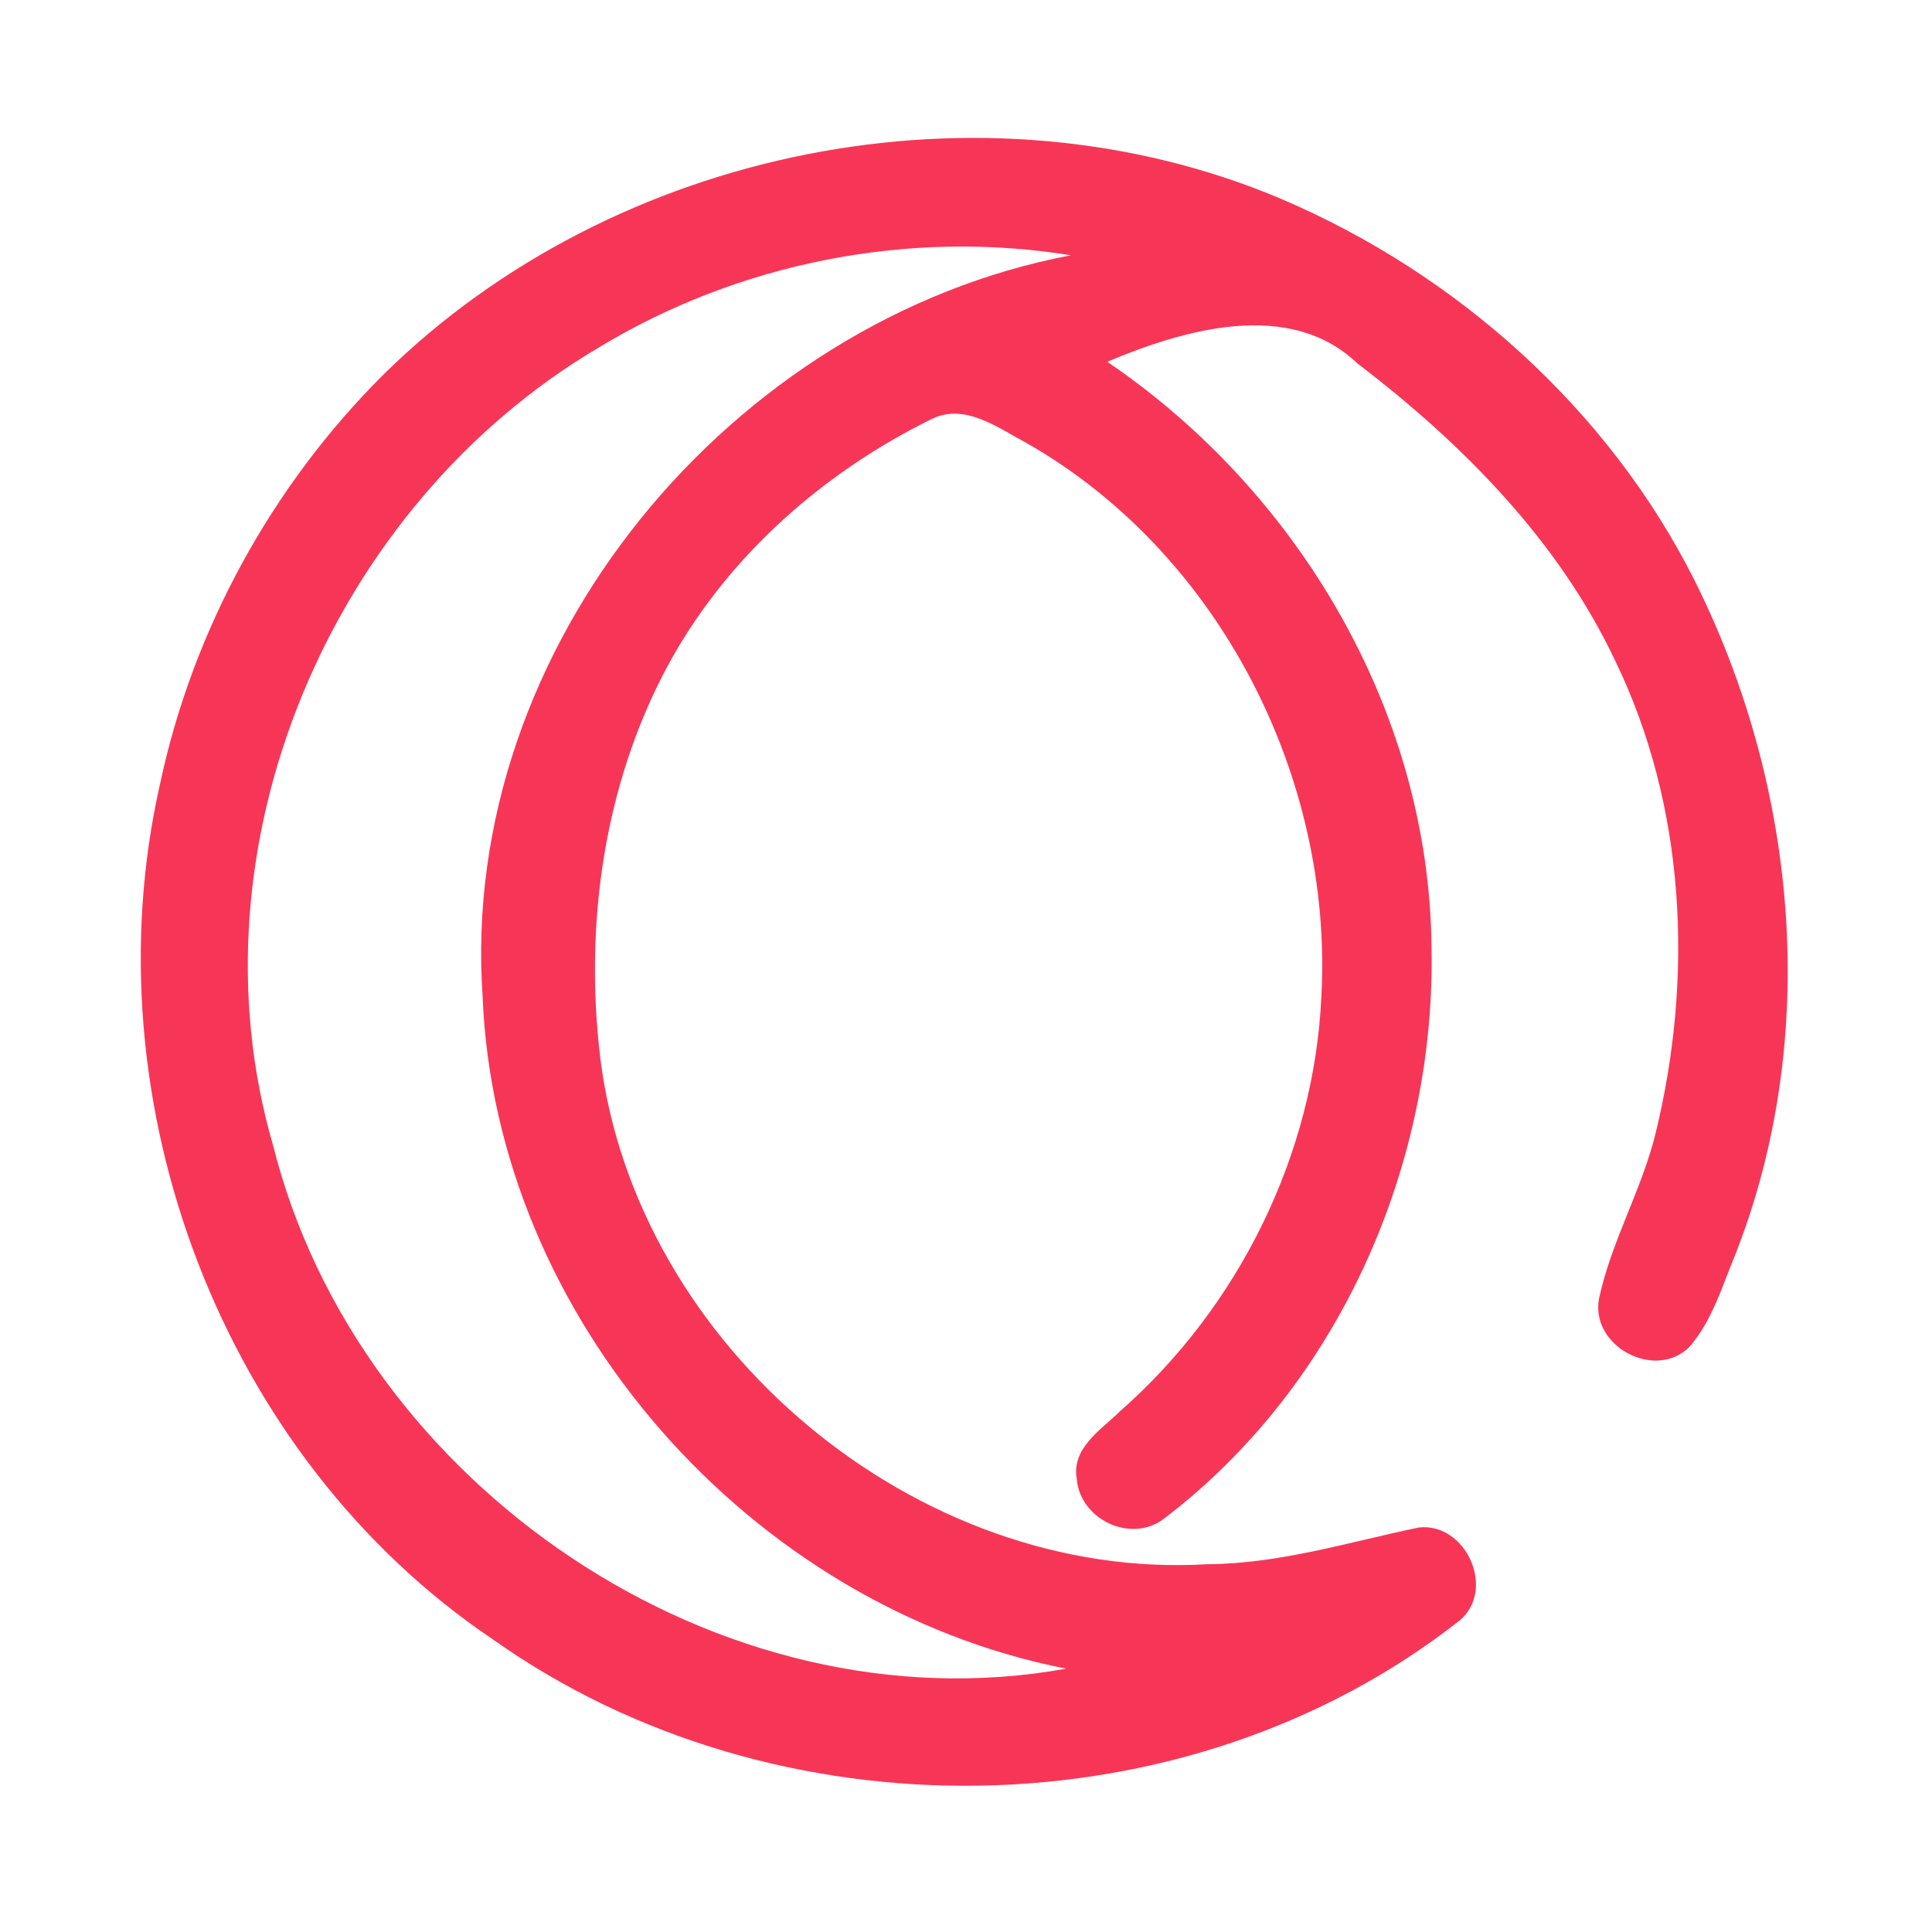 <?xml version="1.0" encoding="UTF-8" ?>
<!DOCTYPE svg PUBLIC "-//W3C//DTD SVG 1.1//EN" "http://www.w3.org/Graphics/SVG/1.1/DTD/svg11.dtd">
<svg width="192pt" height="192pt" viewBox="0 0 192 192" version="1.1" xmlns="http://www.w3.org/2000/svg">
<g id="#f73657ff">
<path fill="#f73657" opacity="1.00" d=" M 38.17 37.16 C 61.03 14.68 97.67 7.24 127.29 19.75 C 144.75 27.19 159.81 40.62 168.38 57.63 C 178.64 78.10 180.92 102.91 172.55 124.43 C 171.20 127.66 170.21 131.19 167.88 133.87 C 164.44 137.25 157.97 133.74 158.92 129.00 C 160.14 123.35 163.15 118.26 164.53 112.63 C 168.32 97.10 167.55 80.10 160.48 65.59 C 154.82 53.65 145.28 44.04 134.89 36.11 C 128.13 29.66 117.65 32.75 110.04 35.95 C 129.09 48.90 142.01 70.76 142.26 94.02 C 142.73 115.64 133.10 137.63 115.77 150.85 C 112.51 153.48 107.34 151.05 107.01 146.99 C 106.46 143.91 109.39 142.13 111.28 140.27 C 123.10 129.90 130.62 114.71 131.32 98.96 C 132.48 77.16 121.09 54.89 101.99 44.01 C 99.17 42.52 95.92 40.04 92.63 41.62 C 81.24 47.21 71.30 56.20 65.60 67.62 C 59.85 79.13 58.13 92.41 59.65 105.10 C 63.18 133.80 91.07 157.17 119.97 155.45 C 127.16 155.41 134.04 153.25 141.00 151.80 C 145.71 151.28 148.70 157.99 145.06 161.04 C 117.91 182.38 77.10 182.84 49.01 162.94 C 22.05 144.80 8.77 109.50 15.89 77.97 C 19.15 62.59 27.02 48.24 38.17 37.16 M 59.48 34.55 C 32.98 50.20 18.46 84.00 27.14 113.83 C 35.57 147.51 71.47 172.06 105.95 165.83 C 74.61 159.67 49.23 131.07 47.96 99.00 C 45.58 64.32 72.69 31.77 106.42 25.37 C 90.33 22.76 73.41 26.10 59.48 34.55 Z" />
</g>
</svg>
